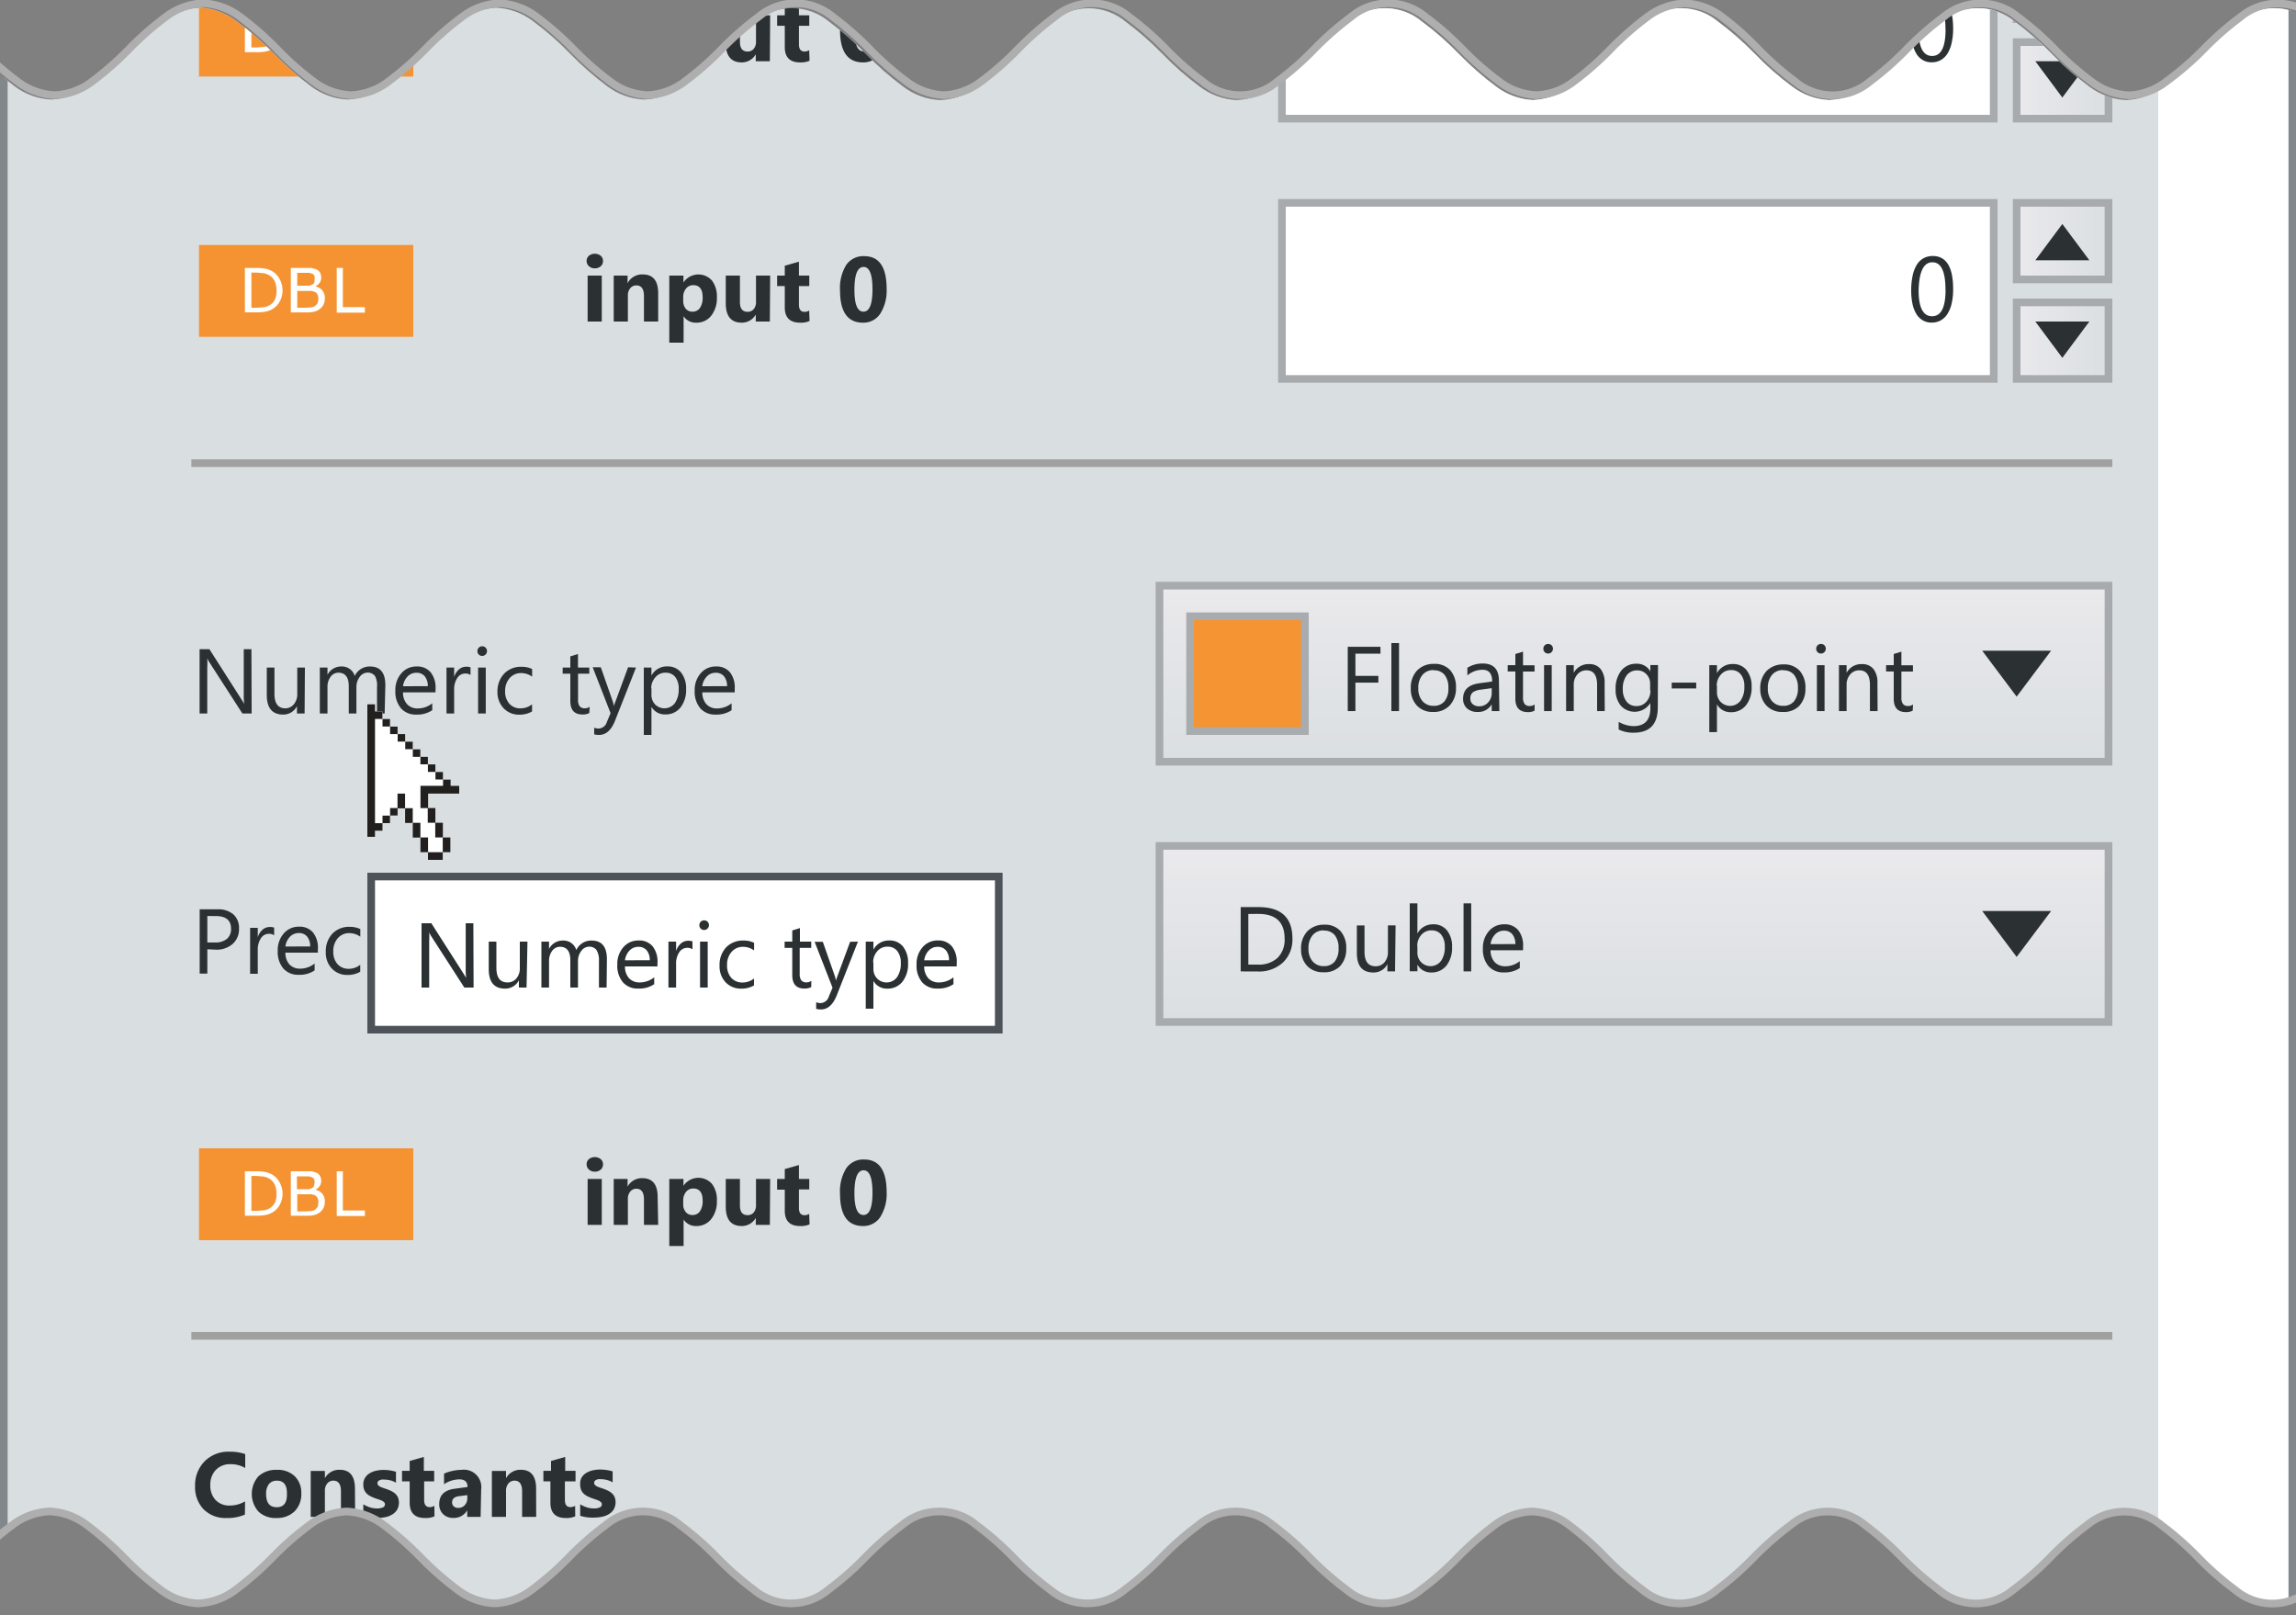 <svg id="Layer_1" data-name="Layer 1" xmlns="http://www.w3.org/2000/svg" xmlns:xlink="http://www.w3.org/1999/xlink" width="300" height="211" viewBox="0 0 300 211"><rect x="0" y="0" width="300" height="211" fill="#808080" stroke="none"/><defs><clipPath id="clip-path"><rect x="-538" y="-129" width="430" height="30" fill="none"/></clipPath><clipPath id="clip-path-2"><path d="M-129,209.43a8.62,8.62,0,0,0,4.84-1.76,39.16,39.16,0,0,0,4.84-4.24,40.67,40.67,0,0,1,4.84-4.24,8.67,8.67,0,0,1,4.84-1.76,8.62,8.62,0,0,1,4.84,1.76,39.16,39.16,0,0,1,4.84,4.24,40.67,40.67,0,0,0,4.84,4.24,8.67,8.67,0,0,0,4.84,1.76,8.65,8.65,0,0,0,4.84-1.76,39.9,39.9,0,0,0,4.84-4.24,39.9,39.9,0,0,1,4.84-4.24,8.65,8.65,0,0,1,4.84-1.76,8.65,8.65,0,0,1,4.84,1.76,39.9,39.9,0,0,1,4.84,4.24,39.9,39.9,0,0,0,4.84,4.24,8.65,8.65,0,0,0,4.84,1.76,8.65,8.65,0,0,0,4.84-1.76,39.9,39.9,0,0,0,4.84-4.24A39.9,39.9,0,0,1-37,199.19a8.65,8.65,0,0,1,4.84-1.76,8.65,8.65,0,0,1,4.84,1.76,39.9,39.9,0,0,1,4.84,4.24,39.9,39.9,0,0,0,4.84,4.24,8.62,8.62,0,0,0,4.84,1.76A8.67,8.67,0,0,0-8,207.67a40.67,40.67,0,0,0,4.84-4.24,39.16,39.16,0,0,1,4.84-4.24,8.62,8.62,0,0,1,4.84-1.76,8.67,8.67,0,0,1,4.84,1.76,40.67,40.67,0,0,1,4.84,4.24A39.16,39.16,0,0,0,21,207.67a8.62,8.62,0,0,0,4.84,1.76,8.67,8.67,0,0,0,4.84-1.76,40.67,40.67,0,0,0,4.84-4.24,39.16,39.16,0,0,1,4.84-4.24,8.62,8.62,0,0,1,4.84-1.76,8.67,8.67,0,0,1,4.84,1.76,40.67,40.67,0,0,1,4.84,4.24,39.84,39.84,0,0,0,4.83,4.24,8.67,8.67,0,0,0,4.84,1.76,8.62,8.62,0,0,0,4.84-1.76,39.16,39.16,0,0,0,4.84-4.24,40.67,40.67,0,0,1,4.84-4.24,7.54,7.54,0,0,1,9.68,0,39.16,39.16,0,0,1,4.84,4.24,40.67,40.67,0,0,0,4.84,4.24,7.53,7.53,0,0,0,9.68,0,39.16,39.16,0,0,0,4.84-4.24,40.67,40.67,0,0,1,4.84-4.24,7.54,7.54,0,0,1,9.68,0,39.9,39.9,0,0,1,4.84,4.24,39.9,39.9,0,0,0,4.84,4.24,7.54,7.54,0,0,0,9.68,0,39.16,39.16,0,0,0,4.84-4.24,40.67,40.67,0,0,1,4.84-4.24,7.54,7.54,0,0,1,9.68,0,39.16,39.16,0,0,1,4.84,4.24,40.67,40.67,0,0,0,4.84,4.24,7.55,7.55,0,0,0,9.68,0,39.28,39.28,0,0,0,4.84-4.25,40.67,40.67,0,0,1,4.84-4.24,8.66,8.66,0,0,1,4.84-1.75A8.55,8.55,0,0,1,205,199.2a39.16,39.16,0,0,1,4.84,4.24,40.67,40.67,0,0,0,4.84,4.24,7.55,7.55,0,0,0,9.68,0,40.91,40.91,0,0,0,4.84-4.25A40.67,40.67,0,0,1,234,199.2a7.57,7.57,0,0,1,9.68,0,40.13,40.13,0,0,1,4.84,4.25,39.9,39.9,0,0,0,4.84,4.24,7.53,7.53,0,0,0,9.68,0,39.9,39.9,0,0,0,4.84-4.24,39.9,39.9,0,0,1,4.84-4.24,7.57,7.57,0,0,1,9.68,0,40.91,40.91,0,0,1,4.84,4.25,39.16,39.16,0,0,0,4.84,4.24,7.53,7.53,0,0,0,9.68,0,40.67,40.67,0,0,0,4.84-4.24,39.9,39.9,0,0,1,4.84-4.24,7.57,7.57,0,0,1,9.68,0,41.72,41.72,0,0,1,4.84,4.25,39.16,39.16,0,0,0,4.84,4.24,7.54,7.54,0,0,0,9.68,0,40.67,40.67,0,0,0,4.84-4.24,39.16,39.16,0,0,1,4.84-4.24,7.57,7.57,0,0,1,9.68,0,41.72,41.72,0,0,1,4.84,4.25,39.84,39.84,0,0,0,4.83,4.24,7.54,7.54,0,0,0,9.68,0,39.16,39.16,0,0,0,4.84-4.24,40,40,0,0,1,4.85-4.24,7.55,7.55,0,0,1,9.67,0,39.28,39.28,0,0,1,4.84,4.25,40.67,40.67,0,0,0,4.84,4.24,7.53,7.53,0,0,0,9.68,0,39.16,39.16,0,0,0,4.84-4.24,40.67,40.67,0,0,1,4.84-4.24,7.57,7.57,0,0,1,9.68,0,39.28,39.28,0,0,1,4.84,4.25,39.9,39.9,0,0,0,4.84,4.24,8.65,8.65,0,0,0,4.84,1.76L452,1.07a8.62,8.62,0,0,0-4.84,1.76,39.16,39.16,0,0,0-4.84,4.24,40.67,40.67,0,0,1-4.84,4.24,8.67,8.67,0,0,1-4.84,1.76,8.62,8.62,0,0,1-4.84-1.76A39.16,39.16,0,0,1,423,7.07a40.67,40.67,0,0,0-4.84-4.24,7.53,7.53,0,0,0-9.68,0,39.9,39.9,0,0,0-4.84,4.24,39.9,39.9,0,0,1-4.84,4.24,7.53,7.53,0,0,1-9.68,0,39.9,39.9,0,0,1-4.84-4.24,39.9,39.9,0,0,0-4.84-4.24,7.54,7.54,0,0,0-9.68,0,39.9,39.9,0,0,0-4.84,4.24A39.9,39.9,0,0,1,360,11.31a7.54,7.54,0,0,1-9.68,0,39.9,39.9,0,0,1-4.84-4.24,39.9,39.9,0,0,0-4.84-4.24,7.54,7.54,0,0,0-9.68,0,40.67,40.67,0,0,0-4.84,4.24,39.16,39.16,0,0,1-4.84,4.24,8.62,8.62,0,0,1-4.84,1.76,8.67,8.67,0,0,1-4.84-1.76,40.67,40.67,0,0,1-4.84-4.24A39.16,39.16,0,0,0,302,2.83a7.54,7.54,0,0,0-9.68,0,40.67,40.67,0,0,0-4.84,4.24,39.16,39.16,0,0,1-4.84,4.24,8.62,8.62,0,0,1-4.84,1.76,8.67,8.67,0,0,1-4.84-1.76,40.67,40.67,0,0,1-4.84-4.24,39.84,39.84,0,0,0-4.83-4.24,7.53,7.53,0,0,0-9.68,0,39.16,39.16,0,0,0-4.84,4.24,40.67,40.67,0,0,1-4.84,4.24A8.67,8.67,0,0,1,239,13.07a8.62,8.62,0,0,1-4.84-1.76,39.16,39.16,0,0,1-4.84-4.24,40.67,40.67,0,0,0-4.84-4.24,7.53,7.53,0,0,0-9.68,0A39.16,39.16,0,0,0,210,7.07a40.67,40.67,0,0,1-4.84,4.24,8.67,8.67,0,0,1-4.84,1.76,8.62,8.62,0,0,1-4.84-1.76,39.9,39.9,0,0,1-4.84-4.24,39.9,39.9,0,0,0-4.84-4.24,7.53,7.53,0,0,0-9.68,0,39.16,39.16,0,0,0-4.84,4.24,40.67,40.67,0,0,1-4.84,4.24,8.67,8.67,0,0,1-4.84,1.76,8.62,8.62,0,0,1-4.84-1.76,39.16,39.16,0,0,1-4.84-4.24,40.67,40.67,0,0,0-4.84-4.24,7.55,7.55,0,0,0-9.68,0,39.28,39.28,0,0,0-4.84,4.25,40.67,40.67,0,0,1-4.84,4.24,8.66,8.66,0,0,1-4.84,1.75A8.55,8.55,0,0,1,118,11.3a39.16,39.16,0,0,1-4.84-4.24,40.67,40.67,0,0,0-4.84-4.24,7.55,7.55,0,0,0-9.68,0,40.91,40.91,0,0,0-4.84,4.25A40.67,40.67,0,0,1,89,11.3,8.66,8.66,0,0,1,84.17,13a8.6,8.6,0,0,1-4.84-1.75A40.13,40.13,0,0,1,74.49,7a39.9,39.9,0,0,0-4.84-4.24A8.65,8.65,0,0,0,64.81,1,8.57,8.57,0,0,0,60,2.81,39.9,39.9,0,0,0,55.13,7a39.9,39.9,0,0,1-4.84,4.24A8.63,8.63,0,0,1,45.45,13a8.63,8.63,0,0,1-4.84-1.75A40.91,40.91,0,0,1,35.77,7,39.16,39.16,0,0,0,30.93,2.8,8.62,8.62,0,0,0,26.09,1,8.6,8.6,0,0,0,21.25,2.8,40.67,40.67,0,0,0,16.41,7a39.9,39.9,0,0,1-4.84,4.24A8.63,8.63,0,0,1,6.73,13a8.63,8.63,0,0,1-4.84-1.75A41.72,41.72,0,0,1-3,7,39.16,39.16,0,0,0-7.79,2.79,8.62,8.62,0,0,0-12.63,1a8.67,8.67,0,0,0-4.84,1.76A40.67,40.67,0,0,0-22.31,7a39.16,39.16,0,0,1-4.84,4.24A8.6,8.6,0,0,1-32,13a8.66,8.66,0,0,1-4.84-1.75A41.72,41.72,0,0,1-41.67,7,39.84,39.84,0,0,0-46.5,2.78,8.67,8.67,0,0,0-51.34,1a8.62,8.62,0,0,0-4.84,1.76A39.16,39.16,0,0,0-61,7a40,40,0,0,1-4.85,4.24A8.53,8.53,0,0,1-70.71,13a8.6,8.6,0,0,1-4.83-1.75A39.28,39.28,0,0,1-80.38,7a40.67,40.67,0,0,0-4.84-4.24A8.67,8.67,0,0,0-90.06,1,8.65,8.65,0,0,0-94.9,2.77,39.16,39.16,0,0,0-99.74,7a40.67,40.67,0,0,1-4.84,4.24A8.58,8.58,0,0,1-109.42,13a8.6,8.6,0,0,1-4.84-1.75A39.28,39.28,0,0,1-119.1,7a39.9,39.9,0,0,0-4.84-4.24A8.65,8.65,0,0,0-128.78,1Z" fill="none"/></clipPath><linearGradient id="linear-gradient" x1="263.5" y1="10.5" x2="275.5" y2="10.5" gradientUnits="userSpaceOnUse"><stop offset="0" stop-color="#ebe9ec"/><stop offset="0.28" stop-color="#e5e6e9"/><stop offset="1" stop-color="#dadfe2"/></linearGradient><linearGradient id="linear-gradient-2" y1="-2.5" y2="-2.5" xlink:href="#linear-gradient"/><linearGradient id="linear-gradient-3" y1="44.5" y2="44.5" xlink:href="#linear-gradient"/><linearGradient id="linear-gradient-4" y1="31.5" y2="31.5" xlink:href="#linear-gradient"/><linearGradient id="linear-gradient-5" x1="213.5" y1="76.57" x2="213.5" y2="99.47" xlink:href="#linear-gradient"/><linearGradient id="linear-gradient-6" x1="213.5" y1="110.57" x2="213.5" y2="133.47" xlink:href="#linear-gradient"/><clipPath id="clip-path-3"><rect x="-538" y="348" width="430" height="30" fill="none"/></clipPath><symbol id="cursor" data-name="cursor" viewBox="0 0 12 20.32"><polygon points="12 11.66 12 10.65 10.88 10.65 10.88 9.83 9.89 9.83 9.88 9.82 9.88 8.84 8.9 8.84 8.89 8.83 8.89 7.85 7.91 7.85 7.91 7.84 7.91 6.86 6.93 6.86 6.92 6.86 6.92 5.88 5.94 5.88 5.93 5.87 5.93 4.88 4.95 4.88 4.94 4.88 4.94 3.9 3.96 3.9 3.95 3.89 3.95 2.9 2.97 2.9 2.96 2.9 2.96 1.92 1.98 1.92 1.97 1.91 1.97 0.93 1 0.93 1 0 0 0 0 17.31 1 17.31 1 16.51 1.98 16.51 1.98 15.53 1.98 15.52 2.96 15.52 2.96 14.54 2.97 14.53 3.95 14.53 3.95 13.59 4.93 13.59 4.93 15.5 5.93 15.5 5.93 17.41 6.93 17.41 6.93 17.39 6.93 17.39 6.93 19.32 7.92 19.32 7.92 20.32 9.85 20.32 9.85 19.32 10.85 19.32 10.85 17.39 9.87 17.39 9.87 15.47 8.89 15.47 8.89 13.54 7.94 13.54 7.94 11.66 12 11.66" fill="#fff"/><polygon points="12 10.65 12 11.66 7.94 11.66 7.94 13.54 7.89 13.56 6.94 13.56 6.94 10.65 6.95 10.65 7.94 10.65 9.89 10.65 9.89 9.83 10.88 9.83 10.88 10.65 12 10.65" fill="#221f1f"/><polygon points="10.85 17.39 10.85 19.32 9.85 19.32 9.85 19.32 9.85 17.39 9.87 17.39 10.85 17.39" fill="#221f1f"/><rect x="8.9" y="8.84" width="0.98" height="0.98" fill="#221f1f"/><polygon points="9.87 15.47 9.87 17.39 9.85 17.39 8.87 17.39 8.87 15.47 8.89 15.47 9.87 15.47" fill="#221f1f"/><polygon points="9.85 19.32 9.85 20.32 7.92 20.32 7.92 19.32 7.93 19.32 9.85 19.32 9.85 19.32" fill="#221f1f"/><rect x="7.91" y="7.85" width="0.98" height="0.98" fill="#221f1f"/><polygon points="8.89 13.54 8.89 15.47 8.87 15.47 7.89 15.47 7.89 13.56 7.94 13.54 8.89 13.54" fill="#221f1f"/><polygon points="7.93 17.39 7.93 19.32 7.92 19.32 6.93 19.32 6.93 17.39 7.93 17.39" fill="#221f1f"/><rect x="6.93" y="6.86" width="0.98" height="0.98" fill="#221f1f"/><polygon points="6.93 17.39 6.93 17.41 5.93 17.41 5.93 15.5 5.93 15.48 6.93 15.48 6.93 17.39" fill="#221f1f"/><rect x="5.94" y="5.88" width="0.98" height="0.98" fill="#221f1f"/><polygon points="5.93 13.57 5.93 15.48 5.93 15.5 4.93 15.5 4.93 13.59 4.93 13.57 5.93 13.57" fill="#221f1f"/><rect x="4.95" y="4.88" width="0.98" height="0.98" fill="#221f1f"/><rect x="3.96" y="3.89" width="0.98" height="0.98" fill="#221f1f"/><polygon points="4.93 13.57 4.93 13.59 3.95 13.59 3.94 13.55 3.94 11.66 4.93 11.66 4.93 13.57" fill="#221f1f"/><rect x="2.97" y="2.91" width="0.98" height="0.98" fill="#221f1f"/><polygon points="3.95 13.59 3.95 14.53 2.97 14.53 2.97 13.55 3.94 13.55 3.95 13.59" fill="#221f1f"/><rect x="1.98" y="14.54" width="0.98" height="0.98" fill="#221f1f"/><rect x="1.98" y="1.92" width="0.98" height="0.98" fill="#221f1f"/><polygon points="1.98 15.53 1.98 16.51 1 16.51 1 17.31 0 17.31 0 0 1 0 1 0.93 1.97 0.93 1.97 1.91 1 1.91 1 15.53 1.98 15.53" fill="#221f1f"/></symbol></defs><title>tips-text-truncate-dont</title><g clip-path="url(#clip-path-2)"><rect x="0.5" y="-127.5" width="299" height="562" fill="#d9dee1"/><path d="M299-127V434H1V-127H299m1-1H0V435H300V-128Z" fill="#82878c"/><path d="M32.88,93.2H31.67l-4.32-6.7a2.8,2.8,0,0,1-.27-.53h0a8.65,8.65,0,0,1,0,1.15V93.2h-1V84.8h1.28l4.21,6.59q.26.41.34.56h0a8.89,8.89,0,0,1-.06-1.24V84.8h1Z" fill="#2b3033"/><path d="M39.8,93.2h-1v-.95h0A2,2,0,0,1,37,93.34q-2.14,0-2.14-2.55V87.2h1v3.43q0,1.9,1.45,1.9A1.47,1.47,0,0,0,38.39,92a2,2,0,0,0,.45-1.36V87.2h1Z" fill="#2b3033"/><path d="M50.26,93.2h-1V89.76A2.6,2.6,0,0,0,49,88.31a1.17,1.17,0,0,0-1-.45,1.28,1.28,0,0,0-1,.56,2.15,2.15,0,0,0-.43,1.35V93.2h-1V89.64q0-1.77-1.37-1.77a1.26,1.26,0,0,0-1,.53,2.19,2.19,0,0,0-.41,1.38V93.2h-1v-6h1v.95h0a2,2,0,0,1,1.86-1.09,1.73,1.73,0,0,1,1.7,1.24,2.14,2.14,0,0,1,2-1.24q2,0,2,2.44Z" fill="#2b3033"/><path d="M56.9,90.44H52.66A2.24,2.24,0,0,0,53.2,92a1.86,1.86,0,0,0,1.42.54,3,3,0,0,0,1.86-.67v.9a3.48,3.48,0,0,1-2.09.57,2.54,2.54,0,0,1-2-.82,3.35,3.35,0,0,1-.73-2.3,3.28,3.28,0,0,1,.79-2.28,2.55,2.55,0,0,1,2-.88,2.26,2.26,0,0,1,1.82.76,3.18,3.18,0,0,1,.64,2.12Zm-1-.81a2,2,0,0,0-.4-1.29,1.37,1.37,0,0,0-1.1-.46,1.55,1.55,0,0,0-1.15.49,2.21,2.21,0,0,0-.59,1.27Z" fill="#2b3033"/><path d="M61.48,88.17a1.18,1.18,0,0,0-.73-.19,1.23,1.23,0,0,0-1,.58,2.68,2.68,0,0,0-.41,1.58V93.2h-1v-6h1v1.24h0a2.1,2.1,0,0,1,.63-1,1.43,1.43,0,0,1,.94-.35,1.57,1.57,0,0,1,.57.08Z" fill="#2b3033"/><path d="M63,85.68a.61.61,0,0,1-.44-.18.59.59,0,0,1-.18-.45.62.62,0,0,1,.62-.63.62.62,0,0,1,.45.18.63.63,0,0,1,0,.89A.62.62,0,0,1,63,85.68Zm.47,7.52h-1v-6h1Z" fill="#2b3033"/><path d="M69.52,92.93a3.12,3.12,0,0,1-1.64.42,2.72,2.72,0,0,1-2.07-.83A3,3,0,0,1,65,90.34,3.33,3.33,0,0,1,65.87,88a3,3,0,0,1,2.27-.9,3.16,3.16,0,0,1,1.39.29v1a2.44,2.44,0,0,0-1.43-.47,1.93,1.93,0,0,0-1.51.66A2.5,2.5,0,0,0,66,90.26a2.38,2.38,0,0,0,.55,1.66,1.91,1.91,0,0,0,1.49.61A2.41,2.41,0,0,0,69.52,92Z" fill="#2b3033"/><path d="M77,93.14a1.85,1.85,0,0,1-.9.19q-1.58,0-1.58-1.76V88h-1V87.2h1V85.74l1-.31V87.2H77V88H75.53V91.4a1.4,1.4,0,0,0,.21.86.82.82,0,0,0,.68.26,1,1,0,0,0,.63-.2Z" fill="#2b3033"/><path d="M83.1,87.2l-2.76,7Q79.6,96,78.27,96a2.2,2.2,0,0,1-.63-.08v-.86a1.78,1.78,0,0,0,.57.11,1.18,1.18,0,0,0,1.09-.87l.48-1.14-2.34-6H78.5l1.62,4.62q0,.09.12.46h0q0-.14.12-.45l1.71-4.63Z" fill="#2b3033"/><path d="M85.12,92.33h0V96h-1V87.2h1v1.05h0a2.27,2.27,0,0,1,2.07-1.2,2.2,2.2,0,0,1,1.81.81A3.34,3.34,0,0,1,89.65,90a3.72,3.72,0,0,1-.73,2.41,2.44,2.44,0,0,1-2,.91A2,2,0,0,1,85.12,92.33Zm0-2.42v.84A1.78,1.78,0,0,0,85.58,92a1.72,1.72,0,0,0,2.6-.15,3.06,3.06,0,0,0,.5-1.86,2.42,2.42,0,0,0-.46-1.57A1.53,1.53,0,0,0,87,87.87a1.7,1.7,0,0,0-1.35.58A2.14,2.14,0,0,0,85.09,89.91Z" fill="#2b3033"/><path d="M96,90.44H91.77A2.24,2.24,0,0,0,92.31,92a1.86,1.86,0,0,0,1.42.54,3,3,0,0,0,1.86-.67v.9a3.48,3.48,0,0,1-2.09.57,2.54,2.54,0,0,1-2-.82,3.35,3.35,0,0,1-.73-2.3,3.28,3.28,0,0,1,.79-2.28,2.55,2.55,0,0,1,2-.88,2.26,2.26,0,0,1,1.82.76A3.18,3.18,0,0,1,96,89.94Zm-1-.81a2,2,0,0,0-.4-1.29,1.37,1.37,0,0,0-1.1-.46,1.55,1.55,0,0,0-1.15.49,2.21,2.21,0,0,0-.59,1.27Z" fill="#2b3033"/><path d="M27.09,124v3.18h-1v-8.4h2.31a3,3,0,0,1,2.09.66,2.34,2.34,0,0,1,.74,1.85,2.55,2.55,0,0,1-.82,2,3.15,3.15,0,0,1-2.22.76Zm0-4.34v3.45h1a2.31,2.31,0,0,0,1.56-.47,1.65,1.65,0,0,0,.54-1.32q0-1.66-2-1.66Z" fill="#2b3033"/><path d="M35.82,122.17a1.18,1.18,0,0,0-.73-.19,1.23,1.23,0,0,0-1,.58,2.68,2.68,0,0,0-.41,1.58v3.06h-1v-6h1v1.24h0a2.1,2.1,0,0,1,.63-1,1.43,1.43,0,0,1,.94-.35,1.57,1.57,0,0,1,.57.08Z" fill="#2b3033"/><path d="M41.53,124.44H37.29a2.24,2.24,0,0,0,.54,1.55,1.86,1.86,0,0,0,1.42.54,3,3,0,0,0,1.86-.67v.9a3.48,3.48,0,0,1-2.09.57,2.54,2.54,0,0,1-2-.82,3.35,3.35,0,0,1-.73-2.3,3.28,3.28,0,0,1,.79-2.28,2.55,2.55,0,0,1,2-.88,2.26,2.26,0,0,1,1.82.76,3.18,3.18,0,0,1,.64,2.12Zm-1-.81a2,2,0,0,0-.4-1.29,1.37,1.37,0,0,0-1.1-.46,1.55,1.55,0,0,0-1.15.49,2.21,2.21,0,0,0-.59,1.27Z" fill="#2b3033"/><path d="M47.07,126.93a3.12,3.12,0,0,1-1.64.42,2.72,2.72,0,0,1-2.07-.83,3,3,0,0,1-.79-2.17,3.33,3.33,0,0,1,.85-2.38,3,3,0,0,1,2.27-.9,3.16,3.16,0,0,1,1.39.29v1a2.44,2.44,0,0,0-1.43-.47,1.93,1.93,0,0,0-1.51.66,2.5,2.5,0,0,0-.59,1.73,2.38,2.38,0,0,0,.55,1.66,1.91,1.91,0,0,0,1.49.61,2.41,2.41,0,0,0,1.48-.52Z" fill="#2b3033"/><path d="M49,119.68a.61.61,0,0,1-.44-.18.59.59,0,0,1-.18-.45.62.62,0,0,1,.62-.63.62.62,0,0,1,.45.18.63.63,0,0,1,0,.89A.62.62,0,0,1,49,119.68Zm.47,7.52h-1v-6h1Z" fill="#2b3033"/><path d="M51.07,127v-1a2.84,2.84,0,0,0,1.73.58q1.27,0,1.27-.84a.73.73,0,0,0-.11-.41,1.08,1.08,0,0,0-.29-.3,2.26,2.26,0,0,0-.43-.23l-.54-.21a6.9,6.9,0,0,1-.7-.32,2.12,2.12,0,0,1-.5-.36,1.35,1.35,0,0,1-.3-.46,1.63,1.63,0,0,1-.1-.6,1.43,1.43,0,0,1,.19-.75,1.71,1.71,0,0,1,.52-.54,2.4,2.4,0,0,1,.74-.33,3.26,3.26,0,0,1,.85-.11,3.44,3.44,0,0,1,1.39.27v1a2.72,2.72,0,0,0-1.52-.43,1.78,1.78,0,0,0-.49.06,1.19,1.19,0,0,0-.37.17.8.8,0,0,0-.24.27.7.7,0,0,0-.08.34.82.82,0,0,0,.08.39.86.86,0,0,0,.25.28,1.9,1.9,0,0,0,.4.22l.53.22a7.42,7.42,0,0,1,.71.31,2.45,2.45,0,0,1,.54.36,1.42,1.42,0,0,1,.34.47,1.5,1.5,0,0,1,.12.63,1.48,1.48,0,0,1-.2.77,1.68,1.68,0,0,1-.52.54,2.4,2.4,0,0,1-.76.32,3.73,3.73,0,0,1-.9.11A3.4,3.4,0,0,1,51.07,127Z" fill="#2b3033"/><path d="M57,119.68a.61.61,0,0,1-.44-.18.59.59,0,0,1-.18-.45.62.62,0,0,1,.62-.63.62.62,0,0,1,.45.18.63.63,0,0,1,0,.89A.62.62,0,0,1,57,119.68Zm.47,7.52h-1v-6h1Z" fill="#2b3033"/><path d="M61.94,127.34a2.78,2.78,0,0,1-2.12-.84,3.11,3.11,0,0,1-.79-2.23,3.24,3.24,0,0,1,.83-2.36,3,3,0,0,1,2.23-.85,2.69,2.69,0,0,1,2.09.83,3.28,3.28,0,0,1,.75,2.29,3.22,3.22,0,0,1-.81,2.3A2.84,2.84,0,0,1,61.94,127.34Zm.07-5.47a1.83,1.83,0,0,0-1.46.63,2.59,2.59,0,0,0-.54,1.74,2.45,2.45,0,0,0,.54,1.68,1.85,1.85,0,0,0,1.46.62,1.76,1.76,0,0,0,1.43-.6,2.62,2.62,0,0,0,.5-1.72,2.66,2.66,0,0,0-.5-1.73A1.75,1.75,0,0,0,62,121.87Z" fill="#2b3033"/><path d="M71.44,127.2h-1v-3.42q0-1.91-1.39-1.91a1.51,1.51,0,0,0-1.19.54,2,2,0,0,0-.47,1.37v3.42h-1v-6h1v1h0a2.17,2.17,0,0,1,2-1.14,1.84,1.84,0,0,1,1.51.64,2.83,2.83,0,0,1,.52,1.84Z" fill="#2b3033"/><path d="M32,197.84a5.54,5.54,0,0,1-2.4.45,4,4,0,0,1-3-1.14,4.16,4.16,0,0,1-1.11-3,4.44,4.44,0,0,1,1.25-3.27,4.36,4.36,0,0,1,3.23-1.25,6,6,0,0,1,2.07.31v1.82a3.68,3.68,0,0,0-1.92-.5,2.55,2.55,0,0,0-1.91.74,2.76,2.76,0,0,0-.73,2,2.71,2.71,0,0,0,.69,1.94,2.42,2.42,0,0,0,1.85.72,3.94,3.94,0,0,0,2-.54Z" fill="#2b3033"/><path d="M36.13,198.29a3.23,3.23,0,0,1-2.36-.84,3.48,3.48,0,0,1,0-4.61,3.37,3.37,0,0,1,2.41-.84,3.19,3.19,0,0,1,2.34.84,3,3,0,0,1,.85,2.22,3.17,3.17,0,0,1-.88,2.36A3.26,3.26,0,0,1,36.13,198.29Zm0-4.87a1.23,1.23,0,0,0-1,.45,2,2,0,0,0-.36,1.28q0,1.73,1.39,1.73t1.33-1.78Q37.52,193.41,36.17,193.41Z" fill="#2b3033"/><path d="M46.4,198.14H44.55V194.8q0-1.39-1-1.39a1,1,0,0,0-.79.37,1.41,1.41,0,0,0-.31.94v3.42H40.6v-6h1.85v.95h0a2.12,2.12,0,0,1,1.93-1.1q2,0,2,2.47Z" fill="#2b3033"/><path d="M47.47,198v-1.5a3.94,3.94,0,0,0,.91.41,3,3,0,0,0,.86.13,1.84,1.84,0,0,0,.78-.13.44.44,0,0,0,.28-.41.38.38,0,0,0-.13-.29,1.2,1.2,0,0,0-.33-.21,3.76,3.76,0,0,0-.44-.16l-.46-.16a4.44,4.44,0,0,1-.63-.29,1.82,1.82,0,0,1-.46-.36,1.42,1.42,0,0,1-.28-.47,1.89,1.89,0,0,1-.1-.64,1.64,1.64,0,0,1,.22-.87,1.79,1.79,0,0,1,.59-.59,2.68,2.68,0,0,1,.84-.34,4.37,4.37,0,0,1,1-.11,5.45,5.45,0,0,1,.81.06,6,6,0,0,1,.81.18v1.43a2.92,2.92,0,0,0-.75-.31,3.18,3.18,0,0,0-.79-.1,1.75,1.75,0,0,0-.34,0,1.13,1.13,0,0,0-.28.09.52.52,0,0,0-.19.16.36.36,0,0,0-.07.22.41.41,0,0,0,.11.28.92.92,0,0,0,.28.2,2.72,2.72,0,0,0,.38.15l.41.14a5.37,5.37,0,0,1,.67.28,2.14,2.14,0,0,1,.51.36,1.4,1.4,0,0,1,.33.48,1.92,1.92,0,0,1-.12,1.57,1.85,1.85,0,0,1-.62.62,2.79,2.79,0,0,1-.88.35,4.9,4.9,0,0,1-1,.11A5.36,5.36,0,0,1,47.47,198Z" fill="#2b3033"/><path d="M56.77,198.07a2.74,2.74,0,0,1-1.24.22q-2,0-2-2V193.5h-1v-1.37h1v-1.29l1.85-.53v1.82h1.35v1.37H55.42v2.43q0,.94.74.94a1.25,1.25,0,0,0,.6-.17Z" fill="#2b3033"/><path d="M62.8,198.14H61.05v-.86h0a2,2,0,0,1-1.79,1,1.87,1.87,0,0,1-1.37-.5,1.77,1.77,0,0,1-.5-1.32q0-1.75,2.07-2l1.63-.22q0-1-1.07-1a3.64,3.64,0,0,0-2,.64V192.5a4.59,4.59,0,0,1,1.06-.35,5.56,5.56,0,0,1,1.22-.15,2.27,2.27,0,0,1,2.57,2.56Zm-1.74-2.44v-.4l-1.09.14q-.9.12-.9.81a.67.67,0,0,0,.22.52.84.84,0,0,0,.59.2,1.1,1.1,0,0,0,.85-.36A1.3,1.3,0,0,0,61.06,195.7Z" fill="#2b3033"/><path d="M70.06,198.14H68.22V194.8q0-1.39-1-1.39a1,1,0,0,0-.79.37,1.41,1.41,0,0,0-.31.94v3.42H64.27v-6h1.85v.95h0a2.12,2.12,0,0,1,1.93-1.1q2,0,2,2.47Z" fill="#2b3033"/><path d="M75.16,198.07a2.74,2.74,0,0,1-1.24.22q-2,0-2-2V193.5H71v-1.37h1v-1.29l1.85-.53v1.82h1.35v1.37H73.81v2.43q0,.94.74.94a1.25,1.25,0,0,0,.6-.17Z" fill="#2b3033"/><path d="M75.81,198v-1.5a3.94,3.94,0,0,0,.91.41,3,3,0,0,0,.86.13,1.84,1.84,0,0,0,.78-.13.44.44,0,0,0,.28-.41.38.38,0,0,0-.13-.29,1.2,1.2,0,0,0-.33-.21,3.76,3.76,0,0,0-.44-.16l-.46-.16a4.44,4.44,0,0,1-.63-.29,1.82,1.82,0,0,1-.46-.36,1.42,1.42,0,0,1-.28-.47,1.89,1.89,0,0,1-.1-.64A1.64,1.64,0,0,1,76,193a1.79,1.79,0,0,1,.59-.59,2.68,2.68,0,0,1,.84-.34,4.37,4.37,0,0,1,1-.11,5.45,5.45,0,0,1,.81.06,6,6,0,0,1,.81.18v1.43a2.92,2.92,0,0,0-.75-.31,3.18,3.18,0,0,0-.79-.1,1.75,1.75,0,0,0-.34,0,1.13,1.13,0,0,0-.28.09.52.52,0,0,0-.19.16.36.36,0,0,0-.07.22.41.41,0,0,0,.11.28.92.92,0,0,0,.28.2,2.72,2.72,0,0,0,.38.15l.41.14a5.37,5.37,0,0,1,.67.28,2.14,2.14,0,0,1,.51.36,1.4,1.4,0,0,1,.33.48,1.92,1.92,0,0,1-.12,1.57,1.85,1.85,0,0,1-.62.62,2.79,2.79,0,0,1-.88.35,4.9,4.9,0,0,1-1,.11A5.36,5.36,0,0,1,75.81,198Z" fill="#2b3033"/><path d="M77.72,1.05a1.08,1.08,0,0,1-.77-.28.9.9,0,0,1-.3-.68.86.86,0,0,1,.3-.68,1.12,1.12,0,0,1,.77-.26,1.11,1.11,0,0,1,.77.26.87.87,0,0,1,.3.68.89.89,0,0,1-.3.69A1.1,1.1,0,0,1,77.72,1.05ZM78.63,8H76.78V2h1.85Z" fill="#2b3033"/><path d="M86,8H84.14V4.67q0-1.39-1-1.39a1,1,0,0,0-.79.37,1.41,1.41,0,0,0-.31.94V8H80.19V2H82V3h0A2.12,2.12,0,0,1,84,1.85q2,0,2,2.47Z" fill="#2b3033"/><path d="M89.32,7.3h0v3.46H87.45V2H89.3v.9h0a2.36,2.36,0,0,1,3.73-.25,3.41,3.41,0,0,1,.64,2.18,3.69,3.69,0,0,1-.74,2.41,2.42,2.42,0,0,1-2,.91A1.87,1.87,0,0,1,89.32,7.3Zm-.05-2.46v.48a1.53,1.53,0,0,0,.33,1,1.07,1.07,0,0,0,.86.39,1.14,1.14,0,0,0,1-.49,2.36,2.36,0,0,0,.35-1.39q0-1.58-1.23-1.58a1.16,1.16,0,0,0-.93.43A1.72,1.72,0,0,0,89.27,4.84Z" fill="#2b3033"/><path d="M100.59,8H98.75V7.09h0a2.09,2.09,0,0,1-1.83,1.06q-2.09,0-2.09-2.53V2h1.85V5.46q0,1.27,1,1.27a1,1,0,0,0,.8-.35,1.41,1.41,0,0,0,.3-.95V2h1.85Z" fill="#2b3033"/><path d="M105.78,7.93a2.74,2.74,0,0,1-1.24.22q-2,0-2-2V3.37h-1V2h1V.71l1.85-.53V2h1.35V3.37h-1.35V5.79q0,.94.74.94a1.25,1.25,0,0,0,.6-.17Z" fill="#2b3033"/><path d="M112.76,8.15q-3,0-3-4.21A5.73,5.73,0,0,1,110.57.6a2.7,2.7,0,0,1,2.35-1.15q2.93,0,2.93,4.28A5.64,5.64,0,0,1,115,7,2.63,2.63,0,0,1,112.76,8.15Zm.08-7.28q-1.2,0-1.2,3,0,2.84,1.18,2.84T114,3.8Q114,.87,112.84.87Z" fill="#2b3033"/><rect x="263.5" y="5.5" width="12" height="10" fill="url(#linear-gradient)"/><path d="M275,6v9H264V6h11m1-1H263V16h13V5Z" fill="#a8abae"/><rect x="167.5" y="-7.5" width="93" height="23" fill="#fff"/><path d="M260-7V15H168V-7h92m1-1H167V16h94V-8Z" fill="#a8abae"/><rect x="263.5" y="-7.5" width="12" height="10" fill="url(#linear-gradient-2)"/><path d="M275-7V2H264V-7h11m1-1H263V3h13V-8Z" fill="#a8abae"/><path d="M255.2,3.76A8.26,8.26,0,0,1,255,5.63,4.36,4.36,0,0,1,254.46,7a2.48,2.48,0,0,1-.88.85,2.43,2.43,0,0,1-1.19.29,2.26,2.26,0,0,1-1.13-.28,2.37,2.37,0,0,1-.84-.81,4.11,4.11,0,0,1-.52-1.31A8.1,8.1,0,0,1,249.72,4,9.16,9.16,0,0,1,249.91,2a4.45,4.45,0,0,1,.54-1.42,2.41,2.41,0,0,1,.89-.86,2.49,2.49,0,0,1,1.21-.29Q255.2-.54,255.2,3.76Zm-1,.09q0-3.59-1.71-3.59t-1.8,3.65q0,3.4,1.76,3.4T254.21,3.86Z" fill="#2b3033"/><polygon points="265.94 8 273 8 269.47 12.74 265.94 8" fill="#2b3033"/><rect x="282" y="-47" width="17" height="481" fill="#fff"/><rect x="26" y="-2" width="28" height="12" fill="#f59332"/><path d="M47.72,6.84H44V1h.8V6.12h2.88v.72M41.64,5.06a1.33,1.33,0,0,0-.11-.58.86.86,0,0,0-.38-.37L40.7,4l-.65,0H38.84V6.2h1l.83-.05a1.3,1.3,0,0,0,.53-.2l.32-.36Zm-.48-2.68L41.09,2l-.23-.23-.45-.13-.65,0h-.92V3.32h1l.58,0,.4-.15a.65.65,0,0,0,.26-.3ZM42.44,5a1.73,1.73,0,0,1-.17.78,1.57,1.57,0,0,1-.44.55,2,2,0,0,1-.72.37,3.74,3.74,0,0,1-1,.11H38V1h1.74l1,0,.61.19a1.08,1.08,0,0,1,.47.43,1.26,1.26,0,0,1,.15.63,1.15,1.15,0,0,1-.21.7,1.49,1.49,0,0,1-.56.46v0a1.58,1.58,0,0,1,.92.53A1.53,1.53,0,0,1,42.44,5ZM36.12,3.91a2.64,2.64,0,0,0-.23-1.17,1.74,1.74,0,0,0-.7-.75,2.26,2.26,0,0,0-.72-.28l-.91-.08h-.71V6.2h.71l1-.08a2.1,2.1,0,0,0,.75-.31,1.76,1.76,0,0,0,.64-.74A2.75,2.75,0,0,0,36.12,3.91Zm.8,0a3,3,0,0,1-.34,1.44,2.58,2.58,0,0,1-.91,1,2.84,2.84,0,0,1-.88.36,6,6,0,0,1-1.28.11H32V1h1.44a5.79,5.79,0,0,1,1.34.12,2.93,2.93,0,0,1,.84.34,2.61,2.61,0,0,1,.92,1A3.09,3.09,0,0,1,36.92,3.93Z" fill="#fff"/><path d="M77.72,153.05a1.08,1.08,0,0,1-.77-.28.9.9,0,0,1-.3-.68.86.86,0,0,1,.3-.68,1.25,1.25,0,0,1,1.54,0,.87.87,0,0,1,.3.68.89.89,0,0,1-.3.69A1.1,1.1,0,0,1,77.72,153.05Zm.91,6.95H76.78v-6h1.85Z" fill="#2b3033"/><path d="M86,160H84.14v-3.33q0-1.39-1-1.39a1,1,0,0,0-.79.37,1.41,1.41,0,0,0-.31.94V160H80.19v-6H82V155h0a2.12,2.12,0,0,1,1.93-1.1q2,0,2,2.47Z" fill="#2b3033"/><path d="M89.32,159.3h0v3.46H87.45V154H89.3v.9h0a2.36,2.36,0,0,1,3.73-.25,3.41,3.41,0,0,1,.64,2.18,3.69,3.69,0,0,1-.74,2.41,2.42,2.42,0,0,1-2,.91A1.87,1.87,0,0,1,89.32,159.3Zm-.05-2.46v.48a1.53,1.53,0,0,0,.33,1,1.07,1.07,0,0,0,.86.39,1.14,1.14,0,0,0,1-.49,2.36,2.36,0,0,0,.35-1.39q0-1.58-1.23-1.58a1.16,1.16,0,0,0-.93.43A1.72,1.72,0,0,0,89.27,156.84Z" fill="#2b3033"/><path d="M100.59,160H98.75v-.91h0a2.09,2.09,0,0,1-1.83,1.06q-2.09,0-2.09-2.53V154h1.85v3.46q0,1.27,1,1.27a1,1,0,0,0,.8-.35,1.41,1.41,0,0,0,.3-.95V154h1.85Z" fill="#2b3033"/><path d="M105.78,159.93a2.74,2.74,0,0,1-1.24.22q-2,0-2-2v-2.75h-1V154h1v-1.29l1.85-.53V154h1.35v1.37h-1.35v2.43q0,.94.74.94a1.25,1.25,0,0,0,.6-.17Z" fill="#2b3033"/><path d="M112.76,160.15q-3,0-3-4.21a5.73,5.73,0,0,1,.81-3.33,2.7,2.7,0,0,1,2.35-1.15q2.93,0,2.93,4.28A5.64,5.64,0,0,1,115,159,2.63,2.63,0,0,1,112.76,160.15Zm.08-7.28q-1.2,0-1.2,3,0,2.84,1.18,2.84T114,155.8Q114,152.87,112.84,152.87Z" fill="#2b3033"/><rect x="26" y="150" width="28" height="12" fill="#f59332"/><path d="M47.72,158.84H44V153h.8v5.12h2.88v.72m-6.08-1.78a1.33,1.33,0,0,0-.11-.58.86.86,0,0,0-.38-.37L40.7,156l-.65,0H38.84v2.24h1l.83-.05a1.3,1.3,0,0,0,.53-.2l.32-.36Zm-.48-2.68-.07-.36-.23-.23-.45-.13-.65,0h-.92v1.68h1l.58,0,.4-.15a.65.65,0,0,0,.26-.3ZM42.44,157a1.73,1.73,0,0,1-.17.78,1.57,1.57,0,0,1-.44.55,2,2,0,0,1-.72.37,3.74,3.74,0,0,1-1,.11H38V153h1.74l1,0,.61.19a1.08,1.08,0,0,1,.47.43,1.26,1.26,0,0,1,.15.63,1.15,1.15,0,0,1-.21.7,1.49,1.49,0,0,1-.56.46v0a1.58,1.58,0,0,1,.92.53A1.53,1.53,0,0,1,42.44,157Zm-6.32-1.11a2.64,2.64,0,0,0-.23-1.17,1.74,1.74,0,0,0-.7-.75,2.26,2.26,0,0,0-.72-.28l-.91-.08h-.71v4.56h.71l1-.08a2.1,2.1,0,0,0,.75-.31,1.76,1.76,0,0,0,.64-.74A2.75,2.75,0,0,0,36.12,155.91Zm.8,0a3,3,0,0,1-.34,1.44,2.58,2.58,0,0,1-.91,1,2.84,2.84,0,0,1-.88.36,6,6,0,0,1-1.28.11H32V153h1.44a5.79,5.79,0,0,1,1.34.12,2.93,2.93,0,0,1,.84.34,2.61,2.61,0,0,1,.92,1A3.09,3.09,0,0,1,36.92,155.93Z" fill="#fff"/><path d="M77.72,35.05a1.08,1.08,0,0,1-.77-.28.9.9,0,0,1-.3-.68.86.86,0,0,1,.3-.68,1.25,1.25,0,0,1,1.54,0,.87.87,0,0,1,.3.68.89.89,0,0,1-.3.69A1.1,1.1,0,0,1,77.72,35.05ZM78.63,42H76.78V36h1.85Z" fill="#2b3033"/><path d="M86,42H84.14V38.67q0-1.39-1-1.39a1,1,0,0,0-.79.37,1.41,1.41,0,0,0-.31.94V42H80.19V36H82V37h0A2.12,2.12,0,0,1,84,35.85q2,0,2,2.47Z" fill="#2b3033"/><path d="M89.32,41.3h0v3.46H87.45V36H89.3v.9h0a2.36,2.36,0,0,1,3.73-.25,3.41,3.41,0,0,1,.64,2.18,3.69,3.69,0,0,1-.74,2.41,2.42,2.42,0,0,1-2,.91A1.87,1.87,0,0,1,89.32,41.3Zm-.05-2.46v.48a1.53,1.53,0,0,0,.33,1,1.07,1.07,0,0,0,.86.39,1.14,1.14,0,0,0,1-.49,2.36,2.36,0,0,0,.35-1.39q0-1.58-1.23-1.58a1.16,1.16,0,0,0-.93.43A1.72,1.72,0,0,0,89.27,38.84Z" fill="#2b3033"/><path d="M100.59,42H98.75v-.91h0a2.09,2.09,0,0,1-1.83,1.06q-2.09,0-2.09-2.53V36h1.85v3.46q0,1.27,1,1.27a1,1,0,0,0,.8-.35,1.41,1.41,0,0,0,.3-.95V36h1.85Z" fill="#2b3033"/><path d="M105.78,41.93a2.74,2.74,0,0,1-1.24.22q-2,0-2-2V37.37h-1V36h1V34.71l1.85-.53V36h1.35v1.37h-1.35v2.43q0,.94.74.94a1.25,1.25,0,0,0,.6-.17Z" fill="#2b3033"/><path d="M112.76,42.15q-3,0-3-4.21a5.73,5.73,0,0,1,.81-3.33,2.7,2.7,0,0,1,2.35-1.15q2.93,0,2.93,4.28A5.64,5.64,0,0,1,115,41,2.63,2.63,0,0,1,112.76,42.15Zm.08-7.28q-1.2,0-1.2,3,0,2.84,1.18,2.84T114,37.8Q114,34.87,112.84,34.87Z" fill="#2b3033"/><rect x="263.5" y="39.5" width="12" height="10" fill="url(#linear-gradient-3)"/><path d="M275,40v9H264V40h11m1-1H263V50h13V39Z" fill="#a8abae"/><rect x="167.5" y="26.5" width="93" height="23" fill="#fff"/><path d="M260,27V49H168V27h92m1-1H167V50h94V26Z" fill="#a8abae"/><rect x="263.5" y="26.5" width="12" height="10" fill="url(#linear-gradient-4)"/><path d="M275,27v9H264V27h11m1-1H263V37h13V26Z" fill="#a8abae"/><path d="M255.2,37.76a8.26,8.26,0,0,1-.19,1.87,4.36,4.36,0,0,1-.55,1.37,2.48,2.48,0,0,1-.88.85,2.43,2.43,0,0,1-1.19.29,2.26,2.26,0,0,1-1.13-.28,2.37,2.37,0,0,1-.84-.81,4.11,4.11,0,0,1-.52-1.31,8.1,8.1,0,0,1-.18-1.78,9.16,9.16,0,0,1,.19-1.95,4.45,4.45,0,0,1,.54-1.42,2.41,2.41,0,0,1,.89-.86,2.49,2.49,0,0,1,1.21-.29Q255.2,33.46,255.2,37.76Zm-1,.09q0-3.59-1.71-3.59t-1.8,3.65q0,3.4,1.76,3.4T254.21,37.86Z" fill="#2b3033"/><polygon points="265.94 42 273 42 269.47 46.74 265.94 42" fill="#2b3033"/><polygon points="273 34 265.94 34 269.47 29.26 273 34" fill="#2b3033"/><rect x="26" y="32" width="28" height="12" fill="#f59332"/><path d="M47.72,40.84H44V35h.8v5.12h2.88v.72m-6.08-1.78a1.33,1.33,0,0,0-.11-.58.86.86,0,0,0-.38-.37L40.7,38l-.65,0H38.84V40.2h1l.83-.05a1.3,1.3,0,0,0,.53-.2l.32-.36Zm-.48-2.68L41.09,36l-.23-.23-.45-.13-.65,0h-.92v1.68h1l.58,0,.4-.15a.65.65,0,0,0,.26-.3ZM42.44,39a1.73,1.73,0,0,1-.17.78,1.57,1.57,0,0,1-.44.55,2,2,0,0,1-.72.37,3.74,3.74,0,0,1-1,.11H38V35h1.74l1,0,.61.19a1.08,1.08,0,0,1,.47.43,1.26,1.26,0,0,1,.15.63,1.15,1.15,0,0,1-.21.7,1.49,1.49,0,0,1-.56.46v0a1.58,1.58,0,0,1,.92.53A1.53,1.53,0,0,1,42.44,39Zm-6.32-1.11a2.64,2.64,0,0,0-.23-1.17,1.74,1.74,0,0,0-.7-.75,2.26,2.26,0,0,0-.72-.28l-.91-.08h-.71V40.2h.71l1-.08a2.1,2.1,0,0,0,.75-.31,1.76,1.76,0,0,0,.64-.74A2.75,2.75,0,0,0,36.12,37.91Zm.8,0a3,3,0,0,1-.34,1.44,2.58,2.58,0,0,1-.91,1,2.84,2.84,0,0,1-.88.36,6,6,0,0,1-1.28.11H32V35h1.44a5.79,5.79,0,0,1,1.34.12,2.93,2.93,0,0,1,.84.34,2.61,2.61,0,0,1,.92,1A3.09,3.09,0,0,1,36.92,37.93Z" fill="#fff"/><rect x="25" y="60" width="251" height="1" fill="#a0a0a0"/><rect x="25" y="174" width="251" height="1" fill="#a0a0a0"/><rect x="151.5" y="76.5" width="124" height="23" fill="url(#linear-gradient-5)"/><path d="M275,77V99H152V77H275m1-1H151v24H276V76Z" fill="#a8abae"/><path d="M259,85h9l-4.5,6Z" fill="#2b3033"/><path d="M180.38,85.38h-3.28v2.91h3v.88h-3v3.72h-1v-8.4h4.27Z" fill="#2b3033"/><path d="M182.8,92.89h-1V84h1Z" fill="#2b3033"/><path d="M187.25,93a2.78,2.78,0,0,1-2.12-.84,3.11,3.11,0,0,1-.79-2.23,3.24,3.24,0,0,1,.83-2.36,3,3,0,0,1,2.23-.85,2.69,2.69,0,0,1,2.09.83,3.28,3.28,0,0,1,.75,2.29,3.22,3.22,0,0,1-.81,2.3A2.84,2.84,0,0,1,187.25,93Zm.07-5.47a1.83,1.83,0,0,0-1.46.63,2.59,2.59,0,0,0-.54,1.74,2.45,2.45,0,0,0,.54,1.68,1.85,1.85,0,0,0,1.46.62,1.76,1.76,0,0,0,1.43-.6,2.62,2.62,0,0,0,.5-1.72,2.66,2.66,0,0,0-.5-1.73A1.75,1.75,0,0,0,187.32,87.56Z" fill="#2b3033"/><path d="M195.91,92.89h-1V92h0A2,2,0,0,1,193.08,93a2,2,0,0,1-1.4-.47,1.64,1.64,0,0,1-.51-1.26q0-1.68,2-2l1.8-.25q0-1.53-1.24-1.53a3,3,0,0,0-2,.74v-1a3.72,3.72,0,0,1,2-.56q2.12,0,2.12,2.24Zm-1-3-1.45.2a2.35,2.35,0,0,0-1,.33,1,1,0,0,0-.34.84.92.92,0,0,0,.31.72,1.21,1.21,0,0,0,.83.28,1.54,1.54,0,0,0,1.18-.5,1.79,1.79,0,0,0,.47-1.27Z" fill="#2b3033"/><path d="M200.51,92.83a1.85,1.85,0,0,1-.9.19Q198,93,198,91.26V87.71h-1v-.82h1V85.43l1-.31v1.78h1.51v.82H199v3.38a1.4,1.4,0,0,0,.21.86.82.82,0,0,0,.68.26,1,1,0,0,0,.63-.2Z" fill="#2b3033"/><path d="M202.28,85.37a.61.61,0,0,1-.44-.18.59.59,0,0,1-.18-.45.62.62,0,0,1,.62-.63.62.62,0,0,1,.45.18.63.63,0,0,1,0,.89A.62.62,0,0,1,202.28,85.37Zm.47,7.52h-1v-6h1Z" fill="#2b3033"/><path d="M209.68,92.89h-1V89.47q0-1.91-1.39-1.91a1.51,1.51,0,0,0-1.19.54,2,2,0,0,0-.47,1.37v3.42h-1v-6h1v1h0a2.17,2.17,0,0,1,2-1.14,1.84,1.84,0,0,1,1.51.64,2.83,2.83,0,0,1,.52,1.84Z" fill="#2b3033"/><path d="M216.61,92.41q0,3.3-3.16,3.3a4.25,4.25,0,0,1-1.95-.42v-1a4,4,0,0,0,1.93.56q2.21,0,2.21-2.36v-.66h0a2.43,2.43,0,0,1-3.86.35,3.2,3.2,0,0,1-.68-2.15,3.74,3.74,0,0,1,.74-2.43,2.46,2.46,0,0,1,2-.9,2,2,0,0,1,1.8,1h0v-.83h1Zm-1-2.23v-.88a1.72,1.72,0,0,0-.48-1.22,1.59,1.59,0,0,0-1.2-.51,1.67,1.67,0,0,0-1.39.65,2.89,2.89,0,0,0-.5,1.81,2.48,2.48,0,0,0,.48,1.6,1.56,1.56,0,0,0,1.28.6,1.67,1.67,0,0,0,1.32-.57A2.14,2.14,0,0,0,215.65,90.18Z" fill="#2b3033"/><path d="M221.63,89.93h-3.2v-.76h3.2Z" fill="#2b3033"/><path d="M224.34,92h0v3.63h-1V86.89h1v1.05h0a2.27,2.27,0,0,1,2.07-1.2,2.2,2.2,0,0,1,1.81.81,3.34,3.34,0,0,1,.65,2.16,3.72,3.72,0,0,1-.73,2.41,2.44,2.44,0,0,1-2,.91A2,2,0,0,1,224.34,92Zm0-2.42v.84a1.78,1.78,0,0,0,.48,1.26,1.72,1.72,0,0,0,2.6-.15,3.06,3.06,0,0,0,.5-1.86,2.42,2.42,0,0,0-.46-1.57,1.53,1.53,0,0,0-1.25-.57,1.7,1.7,0,0,0-1.35.58A2.14,2.14,0,0,0,224.31,89.6Z" fill="#2b3033"/><path d="M232.92,93a2.78,2.78,0,0,1-2.12-.84A3.11,3.11,0,0,1,230,90a3.24,3.24,0,0,1,.83-2.36,3,3,0,0,1,2.23-.85,2.69,2.69,0,0,1,2.09.83,3.28,3.28,0,0,1,.75,2.29,3.22,3.22,0,0,1-.81,2.3A2.84,2.84,0,0,1,232.92,93Zm.07-5.47a1.83,1.83,0,0,0-1.46.63,2.59,2.59,0,0,0-.54,1.74,2.45,2.45,0,0,0,.54,1.68,1.85,1.85,0,0,0,1.46.62,1.76,1.76,0,0,0,1.43-.6,2.62,2.62,0,0,0,.5-1.72,2.66,2.66,0,0,0-.5-1.73A1.75,1.75,0,0,0,233,87.56Z" fill="#2b3033"/><path d="M237.93,85.37a.61.61,0,0,1-.44-.18.59.59,0,0,1-.18-.45.62.62,0,0,1,.62-.63.62.62,0,0,1,.45.18.63.63,0,0,1,0,.89A.62.62,0,0,1,237.93,85.37Zm.47,7.52h-1v-6h1Z" fill="#2b3033"/><path d="M245.33,92.89h-1V89.47q0-1.91-1.39-1.91a1.51,1.51,0,0,0-1.19.54,2,2,0,0,0-.47,1.37v3.42h-1v-6h1v1h0a2.17,2.17,0,0,1,2-1.14,1.84,1.84,0,0,1,1.51.64,2.83,2.83,0,0,1,.52,1.84Z" fill="#2b3033"/><path d="M249.92,92.83a1.85,1.85,0,0,1-.9.19q-1.58,0-1.58-1.76V87.71h-1v-.82h1V85.43l1-.31v1.78h1.51v.82h-1.51v3.38a1.4,1.4,0,0,0,.21.86.82.82,0,0,0,.68.26,1,1,0,0,0,.63-.2Z" fill="#2b3033"/><rect x="155.5" y="80.5" width="15" height="15" fill="#f59433"/><path d="M170,81V95H156V81h14m1-1H155V96h16V80Z" fill="#a9acaf"/><rect x="151.5" y="110.5" width="124" height="23" fill="url(#linear-gradient-6)"/><path d="M275,111v22H152V111H275m1-1H151v24H276V110Z" fill="#a8abae"/><path d="M259,119h9l-4.5,6Z" fill="#2b3033"/><path d="M162.11,126.89v-8.4h2.32q4.44,0,4.44,4.1a4.13,4.13,0,0,1-1.23,3.13,4.58,4.58,0,0,1-3.3,1.18Zm1-7.51V126h1.25a3.56,3.56,0,0,0,2.57-.88,3.32,3.32,0,0,0,.92-2.51q0-3.23-3.43-3.23Z" fill="#2b3033"/><path d="M172.9,127a2.78,2.78,0,0,1-2.12-.84A3.11,3.11,0,0,1,170,124a3.24,3.24,0,0,1,.83-2.36,3,3,0,0,1,2.23-.85,2.69,2.69,0,0,1,2.09.83,3.28,3.28,0,0,1,.75,2.29,3.22,3.22,0,0,1-.81,2.3A2.84,2.84,0,0,1,172.9,127Zm.07-5.47a1.83,1.83,0,0,0-1.46.63,2.59,2.59,0,0,0-.54,1.74,2.45,2.45,0,0,0,.54,1.68,1.85,1.85,0,0,0,1.46.62,1.76,1.76,0,0,0,1.43-.6,2.62,2.62,0,0,0,.5-1.72,2.66,2.66,0,0,0-.5-1.73A1.75,1.75,0,0,0,173,121.56Z" fill="#2b3033"/><path d="M182.28,126.89h-1v-.95h0a2,2,0,0,1-1.85,1.09q-2.14,0-2.14-2.55v-3.59h1v3.43q0,1.9,1.45,1.9a1.47,1.47,0,0,0,1.16-.52,2,2,0,0,0,.45-1.36v-3.46h1Z" fill="#2b3033"/><path d="M185.2,126h0v.87h-1V118h1v3.94h0a2.27,2.27,0,0,1,2.07-1.2,2.2,2.2,0,0,1,1.81.81,3.33,3.33,0,0,1,.65,2.16,3.72,3.72,0,0,1-.73,2.41,2.44,2.44,0,0,1-2,.91A2,2,0,0,1,185.2,126Zm0-2.42v.84a1.78,1.78,0,0,0,.48,1.26,1.72,1.72,0,0,0,2.6-.15,3.06,3.06,0,0,0,.5-1.86,2.42,2.42,0,0,0-.46-1.57,1.53,1.53,0,0,0-1.25-.57,1.7,1.7,0,0,0-1.35.58A2.14,2.14,0,0,0,185.18,123.6Z" fill="#2b3033"/><path d="M192.23,126.89h-1V118h1Z" fill="#2b3033"/><path d="M199,124.13h-4.24a2.24,2.24,0,0,0,.54,1.55,1.86,1.86,0,0,0,1.42.54,3,3,0,0,0,1.86-.67v.9a3.48,3.48,0,0,1-2.09.57,2.54,2.54,0,0,1-2-.82,3.35,3.35,0,0,1-.73-2.3,3.28,3.28,0,0,1,.79-2.28,2.55,2.55,0,0,1,2-.88,2.26,2.26,0,0,1,1.82.76,3.18,3.18,0,0,1,.64,2.12Zm-1-.81a2,2,0,0,0-.4-1.29,1.37,1.37,0,0,0-1.1-.46,1.55,1.55,0,0,0-1.15.49,2.21,2.21,0,0,0-.59,1.27Z" fill="#2b3033"/></g><path d="M427,199.67c-2,0-2.64,2.25-4.26,3.82a39.16,39.16,0,0,1-4.84,4.24,7.54,7.54,0,0,1-9.68,0,40.67,40.67,0,0,1-4.84-4.24,39.28,39.28,0,0,0-4.84-4.25,7.55,7.55,0,0,0-9.67,0,40,40,0,0,0-4.85,4.24,39.16,39.16,0,0,1-4.84,4.24,7.54,7.54,0,0,1-9.68,0,39.84,39.84,0,0,1-4.83-4.24,41.72,41.72,0,0,0-4.84-4.25,7.57,7.57,0,0,0-9.68,0,39.16,39.16,0,0,0-4.84,4.24,40.67,40.67,0,0,1-4.84,4.24,7.54,7.54,0,0,1-9.68,0,39.16,39.16,0,0,1-4.84-4.24,41.72,41.72,0,0,0-4.84-4.25,7.57,7.57,0,0,0-9.68,0,39.9,39.9,0,0,0-4.84,4.24,40.67,40.67,0,0,1-4.84,4.24,7.53,7.53,0,0,1-9.68,0,39.16,39.16,0,0,1-4.84-4.24,40.91,40.91,0,0,0-4.84-4.25,7.57,7.57,0,0,0-9.68,0,39.9,39.9,0,0,0-4.84,4.24,39.9,39.9,0,0,1-4.84,4.24,7.53,7.53,0,0,1-9.68,0,39.9,39.9,0,0,1-4.84-4.24,40.13,40.13,0,0,0-4.84-4.25,7.57,7.57,0,0,0-9.68,0,40.67,40.67,0,0,0-4.84,4.24,40.91,40.91,0,0,1-4.84,4.25,7.55,7.55,0,0,1-9.68,0,40.67,40.67,0,0,1-4.84-4.24A39.16,39.16,0,0,0,205,199.2a8.55,8.55,0,0,0-4.84-1.76,8.66,8.66,0,0,0-4.84,1.75,40.67,40.67,0,0,0-4.84,4.24,39.28,39.28,0,0,1-4.84,4.25,7.55,7.55,0,0,1-9.68,0,40.67,40.67,0,0,1-4.84-4.24,39.16,39.16,0,0,0-4.84-4.24,7.54,7.54,0,0,0-9.68,0,40.67,40.67,0,0,0-4.84,4.24,39.16,39.16,0,0,1-4.84,4.24,7.54,7.54,0,0,1-9.68,0,39.9,39.9,0,0,1-4.84-4.24,39.9,39.9,0,0,0-4.84-4.24,7.54,7.54,0,0,0-9.68,0,40.67,40.67,0,0,0-4.84,4.24,39.16,39.16,0,0,1-4.84,4.24,7.53,7.53,0,0,1-9.68,0,40.67,40.67,0,0,1-4.84-4.24,39.16,39.16,0,0,0-4.84-4.24,7.54,7.54,0,0,0-9.68,0,40.67,40.67,0,0,0-4.84,4.24,39.16,39.16,0,0,1-4.84,4.24,8.62,8.62,0,0,1-4.84,1.76,8.67,8.67,0,0,1-4.84-1.76,39.84,39.84,0,0,1-4.83-4.24,40.67,40.67,0,0,0-4.84-4.24,8.67,8.67,0,0,0-4.84-1.76,8.62,8.62,0,0,0-4.84,1.76,39.16,39.16,0,0,0-4.84,4.24,40.67,40.67,0,0,1-4.84,4.24,8.67,8.67,0,0,1-4.84,1.76A8.62,8.62,0,0,1,21,207.67a39.16,39.16,0,0,1-4.84-4.24,40.67,40.67,0,0,0-4.84-4.24,8.67,8.67,0,0,0-4.84-1.76,8.62,8.62,0,0,0-4.84,1.76,39.16,39.16,0,0,0-4.84,4.24A40.67,40.67,0,0,1-8,207.67a8.67,8.67,0,0,1-4.84,1.76,8.62,8.62,0,0,1-4.84-1.76,39.9,39.9,0,0,1-4.84-4.24,39.9,39.9,0,0,0-4.84-4.24,8.65,8.65,0,0,0-4.84-1.76A8.65,8.65,0,0,0-37,199.19a39.9,39.9,0,0,0-4.84,4.24,39.9,39.9,0,0,1-4.84,4.24,8.65,8.65,0,0,1-4.84,1.76,8.65,8.65,0,0,1-4.84-1.76,39.9,39.9,0,0,1-4.84-4.24,39.9,39.9,0,0,0-4.84-4.24,8.65,8.65,0,0,0-4.84-1.76,8.65,8.65,0,0,0-4.84,1.76,39.9,39.9,0,0,0-4.84,4.24,39.9,39.9,0,0,1-4.84,4.24,8.65,8.65,0,0,1-4.84,1.76,8.67,8.67,0,0,1-4.84-1.76,40.67,40.67,0,0,1-4.84-4.24,39.16,39.16,0,0,0-4.84-4.24,8.62,8.62,0,0,0-4.84-1.76,8.67,8.67,0,0,0-4.84,1.76,40.67,40.67,0,0,0-4.84,4.24c-1.61,1.57-2.88,4.24-4.84,4.24" fill="none" stroke="#adaead" stroke-miterlimit="10"/><path d="M447,2.67c-2,0-2.64,2.25-4.26,3.82a39.16,39.16,0,0,1-4.84,4.24,7.54,7.54,0,0,1-9.68,0,40.67,40.67,0,0,1-4.84-4.24,39.28,39.28,0,0,0-4.84-4.25,7.55,7.55,0,0,0-9.67,0A40,40,0,0,0,404,6.48a39.16,39.16,0,0,1-4.84,4.24,8.62,8.62,0,0,1-4.84,1.76,8.67,8.67,0,0,1-4.84-1.76,39.84,39.84,0,0,1-4.83-4.24,41.72,41.72,0,0,0-4.84-4.25,7.57,7.57,0,0,0-9.68,0,39.16,39.16,0,0,0-4.84,4.24,40.67,40.67,0,0,1-4.84,4.24,8.67,8.67,0,0,1-4.84,1.76,8.62,8.62,0,0,1-4.84-1.76A39.16,39.16,0,0,1,346,6.47a41.72,41.72,0,0,0-4.84-4.25,7.57,7.57,0,0,0-9.68,0,39.9,39.9,0,0,0-4.84,4.24,40.67,40.67,0,0,1-4.84,4.24,7.53,7.53,0,0,1-9.68,0,39.16,39.16,0,0,1-4.84-4.24,40.91,40.91,0,0,0-4.84-4.25,7.57,7.57,0,0,0-9.68,0,39.9,39.9,0,0,0-4.84,4.24A39.9,39.9,0,0,1,283,10.69a8.57,8.57,0,0,1-4.84,1.76,8.65,8.65,0,0,1-4.84-1.76,39.9,39.9,0,0,1-4.84-4.24,40.13,40.13,0,0,0-4.84-4.25,7.57,7.57,0,0,0-9.68,0,40.67,40.67,0,0,0-4.84,4.24,40.91,40.91,0,0,1-4.84,4.25,7.55,7.55,0,0,1-9.68,0,40.67,40.67,0,0,1-4.84-4.24A39.16,39.16,0,0,0,225,2.2,8.55,8.55,0,0,0,220.11.44a8.66,8.66,0,0,0-4.84,1.75,40.67,40.67,0,0,0-4.84,4.24,39.28,39.28,0,0,1-4.84,4.25,8.6,8.6,0,0,1-4.84,1.75,8.65,8.65,0,0,1-4.84-1.76,40.67,40.67,0,0,1-4.84-4.24,39.16,39.16,0,0,0-4.84-4.24,7.54,7.54,0,0,0-9.68,0,40.67,40.67,0,0,0-4.84,4.24,39.16,39.16,0,0,1-4.84,4.24,7.53,7.53,0,0,1-9.68,0,39.9,39.9,0,0,1-4.84-4.24,39.9,39.9,0,0,0-4.84-4.24,7.54,7.54,0,0,0-9.68,0A40.67,40.67,0,0,0,133,6.43a39.16,39.16,0,0,1-4.84,4.24,8.62,8.62,0,0,1-4.84,1.76,8.67,8.67,0,0,1-4.84-1.76,40.67,40.67,0,0,1-4.84-4.24,39.16,39.16,0,0,0-4.84-4.24,7.53,7.53,0,0,0-9.68,0,40.67,40.67,0,0,0-4.84,4.24,39.16,39.16,0,0,1-4.84,4.24,8.62,8.62,0,0,1-4.84,1.76,8.67,8.67,0,0,1-4.84-1.76,39.84,39.84,0,0,1-4.83-4.24,40.67,40.67,0,0,0-4.84-4.24A8.67,8.67,0,0,0,65.24.43,8.62,8.62,0,0,0,60.4,2.19a39.16,39.16,0,0,0-4.84,4.24,40.67,40.67,0,0,1-4.84,4.24,8.67,8.67,0,0,1-4.84,1.76A8.62,8.62,0,0,1,41,10.67,39.16,39.16,0,0,1,36.2,6.43a40.67,40.67,0,0,0-4.84-4.24A8.67,8.67,0,0,0,26.52.43a8.62,8.62,0,0,0-4.84,1.76,39.16,39.16,0,0,0-4.84,4.24A40.67,40.67,0,0,1,12,10.67a8.67,8.67,0,0,1-4.84,1.76,8.62,8.62,0,0,1-4.84-1.76A39.9,39.9,0,0,1-2.52,6.43,39.9,39.9,0,0,0-7.36,2.19,8.65,8.65,0,0,0-12.2.43,8.65,8.65,0,0,0-17,2.19a39.9,39.9,0,0,0-4.84,4.24,39.9,39.9,0,0,1-4.84,4.24,8.65,8.65,0,0,1-4.84,1.76,8.65,8.65,0,0,1-4.84-1.76,39.9,39.9,0,0,1-4.84-4.24,39.9,39.9,0,0,0-4.84-4.24A8.65,8.65,0,0,0-50.92.43a8.65,8.65,0,0,0-4.84,1.76A39.9,39.9,0,0,0-60.6,6.43a39.9,39.9,0,0,1-4.84,4.24,8.65,8.65,0,0,1-4.84,1.76,8.67,8.67,0,0,1-4.84-1.76A40.67,40.67,0,0,1-80,6.43,39.16,39.16,0,0,0-84.8,2.19,8.62,8.62,0,0,0-89.64.43a8.67,8.67,0,0,0-4.84,1.76,40.67,40.67,0,0,0-4.84,4.24c-1.61,1.57-2.88,4.24-4.84,4.24" fill="none" stroke="#adaead" stroke-miterlimit="10"/><rect x="48.5" y="114.5" width="82" height="20" fill="#fff"/><path d="M130,115v19H49V115h81m1-1H48v21h83V114Z" fill="#4d5359"/><path d="M61.88,129H60.67l-4.32-6.7a2.8,2.8,0,0,1-.27-.53h0a8.65,8.65,0,0,1,0,1.15V129h-1v-8.4h1.28l4.21,6.59q.26.41.34.56h0a8.89,8.89,0,0,1-.06-1.24V120.6h1Z" fill="#2b3033"/><path d="M68.8,129h-1v-.95h0A2,2,0,0,1,66,129.14q-2.14,0-2.14-2.55V123h1v3.43q0,1.9,1.45,1.9a1.47,1.47,0,0,0,1.16-.52,2,2,0,0,0,.45-1.36V123h1Z" fill="#2b3033"/><path d="M79.26,129h-1v-3.45a2.6,2.6,0,0,0-.31-1.44,1.17,1.17,0,0,0-1-.45,1.28,1.28,0,0,0-1,.56,2.15,2.15,0,0,0-.43,1.35V129h-1v-3.56q0-1.77-1.37-1.77a1.26,1.26,0,0,0-1,.53,2.19,2.19,0,0,0-.41,1.38V129h-1v-6h1v.95h0a2,2,0,0,1,1.86-1.09,1.73,1.73,0,0,1,1.7,1.24,2.14,2.14,0,0,1,2-1.24q2,0,2,2.44Z" fill="#2b3033"/><path d="M85.9,126.24H81.66a2.24,2.24,0,0,0,.54,1.55,1.86,1.86,0,0,0,1.42.54,3,3,0,0,0,1.86-.67v.9a3.48,3.48,0,0,1-2.09.57,2.54,2.54,0,0,1-2-.82,3.35,3.35,0,0,1-.73-2.3,3.28,3.28,0,0,1,.79-2.28,2.55,2.55,0,0,1,2-.88,2.26,2.26,0,0,1,1.82.76,3.18,3.18,0,0,1,.64,2.12Zm-1-.81a2,2,0,0,0-.4-1.29,1.37,1.37,0,0,0-1.1-.46,1.55,1.55,0,0,0-1.15.49,2.21,2.21,0,0,0-.59,1.27Z" fill="#2b3033"/><path d="M90.48,124a1.18,1.18,0,0,0-.73-.19,1.23,1.23,0,0,0-1,.58,2.68,2.68,0,0,0-.41,1.58V129h-1v-6h1v1.24h0a2.1,2.1,0,0,1,.63-1,1.43,1.43,0,0,1,.94-.35,1.57,1.57,0,0,1,.57.08Z" fill="#2b3033"/><path d="M92,121.48a.61.61,0,0,1-.44-.18.59.59,0,0,1-.18-.45.62.62,0,0,1,.62-.63.62.62,0,0,1,.45.18.63.63,0,0,1,0,.89A.62.62,0,0,1,92,121.48Zm.47,7.52h-1v-6h1Z" fill="#2b3033"/><path d="M98.52,128.72a3.12,3.12,0,0,1-1.64.42,2.72,2.72,0,0,1-2.07-.83,3,3,0,0,1-.79-2.17,3.33,3.33,0,0,1,.85-2.38,3,3,0,0,1,2.27-.9,3.16,3.16,0,0,1,1.39.29v1a2.44,2.44,0,0,0-1.43-.47,1.93,1.93,0,0,0-1.51.66,2.5,2.5,0,0,0-.59,1.73,2.38,2.38,0,0,0,.55,1.66,1.91,1.91,0,0,0,1.49.61,2.41,2.41,0,0,0,1.48-.52Z" fill="#2b3033"/><path d="M106,128.94a1.85,1.85,0,0,1-.9.19q-1.58,0-1.58-1.76v-3.55h-1V123h1v-1.46l1-.31V123H106v.82h-1.51v3.38a1.4,1.4,0,0,0,.21.86.82.82,0,0,0,.68.26,1,1,0,0,0,.63-.2Z" fill="#2b3033"/><path d="M112.1,123l-2.76,7q-.74,1.86-2.07,1.86a2.2,2.2,0,0,1-.63-.08v-.86a1.78,1.78,0,0,0,.57.11,1.18,1.18,0,0,0,1.09-.87l.48-1.14-2.34-6h1.07l1.62,4.62q0,.09.12.46h0q0-.14.12-.45l1.71-4.63Z" fill="#2b3033"/><path d="M114.12,128.13h0v3.63h-1V123h1v1.05h0a2.27,2.27,0,0,1,2.07-1.2,2.2,2.2,0,0,1,1.81.81,3.34,3.34,0,0,1,.65,2.16,3.72,3.72,0,0,1-.73,2.41,2.44,2.44,0,0,1-2,.91A2,2,0,0,1,114.12,128.13Zm0-2.42v.84a1.78,1.78,0,0,0,.48,1.26,1.72,1.72,0,0,0,2.6-.15,3.06,3.06,0,0,0,.5-1.86,2.42,2.42,0,0,0-.46-1.57,1.53,1.53,0,0,0-1.25-.57,1.7,1.7,0,0,0-1.35.58A2.14,2.14,0,0,0,114.09,125.71Z" fill="#2b3033"/><path d="M125,126.24h-4.24a2.24,2.24,0,0,0,.54,1.55,1.86,1.86,0,0,0,1.42.54,3,3,0,0,0,1.86-.67v.9a3.48,3.48,0,0,1-2.09.57,2.54,2.54,0,0,1-2-.82,3.35,3.35,0,0,1-.73-2.3,3.28,3.28,0,0,1,.79-2.28,2.55,2.55,0,0,1,2-.88,2.26,2.26,0,0,1,1.82.76,3.18,3.18,0,0,1,.64,2.12Zm-1-.81a2,2,0,0,0-.4-1.29,1.37,1.37,0,0,0-1.1-.46,1.55,1.55,0,0,0-1.15.49,2.21,2.21,0,0,0-.59,1.27Z" fill="#2b3033"/><use width="12" height="20.32" transform="translate(48 92)" xlink:href="#cursor"/></svg>